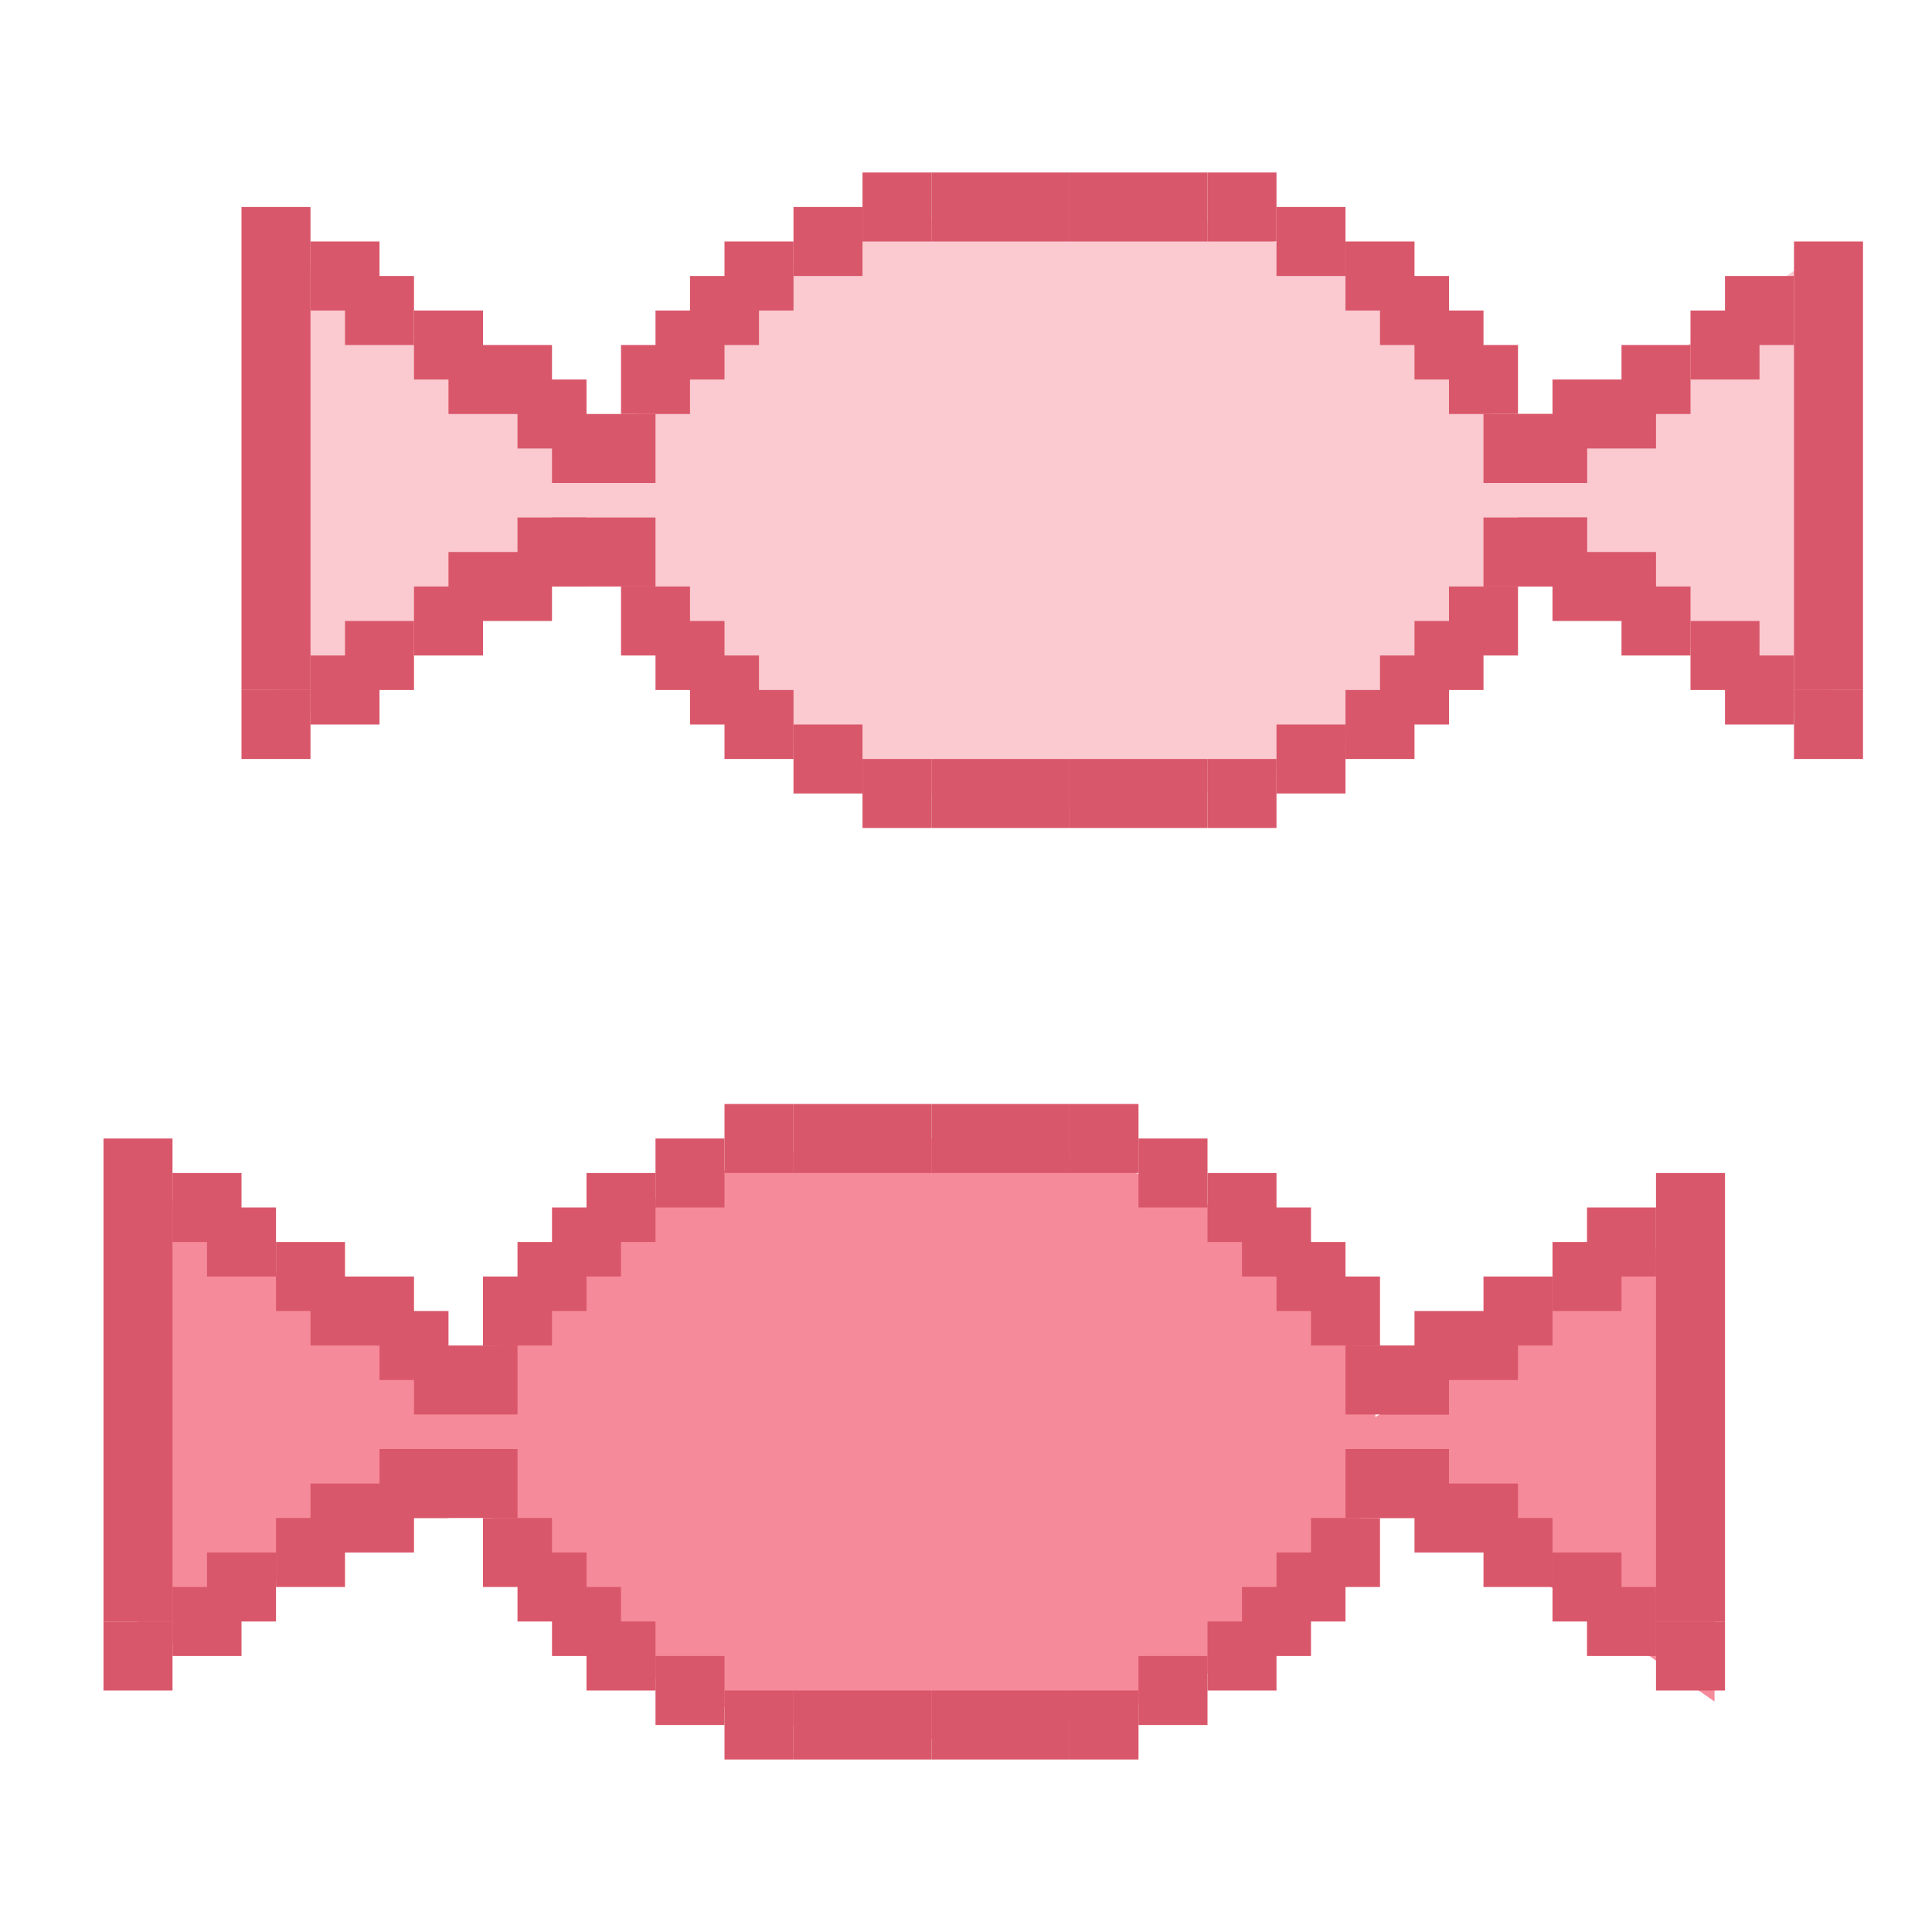 <svg width="56" height="56" viewBox="0 0 56 56" fill="none" xmlns="http://www.w3.org/2000/svg">
<ellipse cx="30.848" cy="14.704" rx="13.056" ry="8.704" fill="#FBC9D0"/>
<path d="M18.88 14.704L8 21.232L8 7.088L18.88 14.704Z" fill="#FBC9D0"/>
<ellipse cx="26.848" cy="41.704" rx="13.056" ry="8.704" fill="#F58A9A"/>
<path d="M38.816 41.704L49.696 35.176V49.32L38.816 41.704Z" fill="#F58A9A"/>
<path d="M14.88 41.704L4 48.232L4 34.088L14.88 41.704Z" fill="#F58A9A"/>
<path d="M42.208 14.704L53.088 21.232V7.088L42.208 14.704Z" fill="#FBC9D0"/>
<rect x="15" y="11" width="2" height="2" fill="#D9576A"/>
<rect x="13" y="10" width="3" height="2" fill="#D9576A"/>
<rect x="7" y="6" width="2" height="14" fill="#D9576A"/>
<rect x="9" y="7" width="2" height="2" fill="#D9576A"/>
<rect x="10" y="8" width="2" height="2" fill="#D9576A"/>
<rect x="12" y="9" width="2" height="2" fill="#D9576A"/>
<rect width="2" height="2" transform="matrix(1 0 0 -1 15 17)" fill="#D9576A"/>
<rect width="3" height="2" transform="matrix(1 0 0 -1 13 18)" fill="#D9576A"/>
<rect width="2" height="2" transform="matrix(1 0 0 -1 7 22)" fill="#D9576A"/>
<rect width="2" height="2" transform="matrix(1 0 0 -1 9 21)" fill="#D9576A"/>
<rect width="2" height="2" transform="matrix(1 0 0 -1 10 20)" fill="#D9576A"/>
<rect width="2" height="2" transform="matrix(1 0 0 -1 12 19)" fill="#D9576A"/>
<rect x="46" y="17" width="2" height="2" transform="rotate(180 46 17)" fill="#D9576A"/>
<rect x="48" y="18" width="3" height="2" transform="rotate(180 48 18)" fill="#D9576A"/>
<rect x="54" y="22" width="2" height="2" transform="rotate(180 54 22)" fill="#D9576A"/>
<rect x="52" y="21" width="2" height="2" transform="rotate(180 52 21)" fill="#D9576A"/>
<rect x="51" y="20" width="2" height="2" transform="rotate(180 51 20)" fill="#D9576A"/>
<rect x="49" y="19" width="2" height="2" transform="rotate(180 49 19)" fill="#D9576A"/>
<rect width="2" height="2" transform="matrix(-1 0 0 1 46 12)" fill="#D9576A"/>
<rect width="3" height="2" transform="matrix(-1 0 0 1 48 11)" fill="#D9576A"/>
<rect width="2" height="13" transform="matrix(-1 0 0 1 54 7)" fill="#D9576A"/>
<rect width="2" height="2" transform="matrix(-1 0 0 1 52 8)" fill="#D9576A"/>
<rect width="2" height="2" transform="matrix(-1 0 0 1 51 9)" fill="#D9576A"/>
<rect width="2" height="2" transform="matrix(-1 0 0 1 49 10)" fill="#D9576A"/>
<rect x="27" y="5" width="4" height="2" fill="#D9576A"/>
<rect x="16" y="12" width="3" height="2" fill="#D9576A"/>
<rect x="18" y="10" width="2" height="2" fill="#D9576A"/>
<rect x="19" y="9" width="2" height="2" fill="#D9576A"/>
<rect x="20" y="8" width="2" height="2" fill="#D9576A"/>
<rect x="21" y="7" width="2" height="2" fill="#D9576A"/>
<rect x="23" y="6" width="2" height="2" fill="#D9576A"/>
<rect x="25" y="5" width="2" height="2" fill="#D9576A"/>
<rect width="4" height="2" transform="matrix(-1 0 0 1 35 5)" fill="#D9576A"/>
<rect width="3" height="2" transform="matrix(-1 0 0 1 46 12)" fill="#D9576A"/>
<rect width="2" height="2" transform="matrix(-1 0 0 1 44 10)" fill="#D9576A"/>
<rect width="2" height="2" transform="matrix(-1 0 0 1 43 9)" fill="#D9576A"/>
<rect width="2" height="2" transform="matrix(-1 0 0 1 42 8)" fill="#D9576A"/>
<rect width="2" height="2" transform="matrix(-1 0 0 1 41 7)" fill="#D9576A"/>
<rect width="2" height="2" transform="matrix(-1 0 0 1 39 6)" fill="#D9576A"/>
<rect width="2" height="2" transform="matrix(-1 0 0 1 37 5)" fill="#D9576A"/>
<rect x="35" y="24" width="4" height="2" transform="rotate(-180 35 24)" fill="#D9576A"/>
<rect x="46" y="17" width="3" height="2" transform="rotate(-180 46 17)" fill="#D9576A"/>
<rect x="44" y="19" width="2" height="2" transform="rotate(-180 44 19)" fill="#D9576A"/>
<rect x="43" y="20" width="2" height="2" transform="rotate(-180 43 20)" fill="#D9576A"/>
<rect x="42" y="21" width="2" height="2" transform="rotate(-180 42 21)" fill="#D9576A"/>
<rect x="41" y="22" width="2" height="2" transform="rotate(-180 41 22)" fill="#D9576A"/>
<rect x="39" y="23" width="2" height="2" transform="rotate(-180 39 23)" fill="#D9576A"/>
<rect x="37" y="24" width="2" height="2" transform="rotate(-180 37 24)" fill="#D9576A"/>
<rect width="4" height="2" transform="matrix(1 0 0 -1 27 24)" fill="#D9576A"/>
<rect width="3" height="2" transform="matrix(1 0 0 -1 16 17)" fill="#D9576A"/>
<rect width="2" height="2" transform="matrix(1 0 0 -1 18 19)" fill="#D9576A"/>
<rect width="2" height="2" transform="matrix(1 0 0 -1 19 20)" fill="#D9576A"/>
<rect width="2" height="2" transform="matrix(1 0 0 -1 20 21)" fill="#D9576A"/>
<rect width="2" height="2" transform="matrix(1 0 0 -1 21 22)" fill="#D9576A"/>
<rect width="2" height="2" transform="matrix(1 0 0 -1 23 23)" fill="#D9576A"/>
<rect width="2" height="2" transform="matrix(1 0 0 -1 25 24)" fill="#D9576A"/>
<rect x="11" y="38" width="2" height="2" fill="#D9576A"/>
<rect x="9" y="37" width="3" height="2" fill="#D9576A"/>
<rect x="3" y="33" width="2" height="14" fill="#D9576A"/>
<rect x="5" y="34" width="2" height="2" fill="#D9576A"/>
<rect x="6" y="35" width="2" height="2" fill="#D9576A"/>
<rect x="8" y="36" width="2" height="2" fill="#D9576A"/>
<rect width="2" height="2" transform="matrix(1 0 0 -1 11 44)" fill="#D9576A"/>
<rect width="3" height="2" transform="matrix(1 0 0 -1 9 45)" fill="#D9576A"/>
<rect width="2" height="2" transform="matrix(1 0 0 -1 3 49)" fill="#D9576A"/>
<rect width="2" height="2" transform="matrix(1 0 0 -1 5 48)" fill="#D9576A"/>
<rect width="2" height="2" transform="matrix(1 0 0 -1 6 47)" fill="#D9576A"/>
<rect width="2" height="2" transform="matrix(1 0 0 -1 8 46)" fill="#D9576A"/>
<rect x="42" y="44" width="2" height="2" transform="rotate(180 42 44)" fill="#D9576A"/>
<rect x="44" y="45" width="3" height="2" transform="rotate(180 44 45)" fill="#D9576A"/>
<rect x="50" y="49" width="2" height="2" transform="rotate(180 50 49)" fill="#D9576A"/>
<rect x="48" y="48" width="2" height="2" transform="rotate(180 48 48)" fill="#D9576A"/>
<rect x="47" y="47" width="2" height="2" transform="rotate(180 47 47)" fill="#D9576A"/>
<rect x="45" y="46" width="2" height="2" transform="rotate(180 45 46)" fill="#D9576A"/>
<rect width="2" height="2" transform="matrix(-1 0 0 1 42 39)" fill="#D9576A"/>
<rect width="3" height="2" transform="matrix(-1 0 0 1 44 38)" fill="#D9576A"/>
<rect width="2" height="13" transform="matrix(-1 0 0 1 50 34)" fill="#D9576A"/>
<rect width="2" height="2" transform="matrix(-1 0 0 1 48 35)" fill="#D9576A"/>
<rect width="2" height="2" transform="matrix(-1 0 0 1 47 36)" fill="#D9576A"/>
<rect width="2" height="2" transform="matrix(-1 0 0 1 45 37)" fill="#D9576A"/>
<rect x="23" y="32" width="4" height="2" fill="#D9576A"/>
<rect x="12" y="39" width="3" height="2" fill="#D9576A"/>
<rect x="14" y="37" width="2" height="2" fill="#D9576A"/>
<rect x="15" y="36" width="2" height="2" fill="#D9576A"/>
<rect x="16" y="35" width="2" height="2" fill="#D9576A"/>
<rect x="17" y="34" width="2" height="2" fill="#D9576A"/>
<rect x="19" y="33" width="2" height="2" fill="#D9576A"/>
<rect x="21" y="32" width="2" height="2" fill="#D9576A"/>
<rect width="4" height="2" transform="matrix(-1 0 0 1 31 32)" fill="#D9576A"/>
<rect width="3" height="2" transform="matrix(-1 0 0 1 42 39)" fill="#D9576A"/>
<rect width="2" height="2" transform="matrix(-1 0 0 1 40 37)" fill="#D9576A"/>
<rect width="2" height="2" transform="matrix(-1 0 0 1 39 36)" fill="#D9576A"/>
<rect width="2" height="2" transform="matrix(-1 0 0 1 38 35)" fill="#D9576A"/>
<rect width="2" height="2" transform="matrix(-1 0 0 1 37 34)" fill="#D9576A"/>
<rect width="2" height="2" transform="matrix(-1 0 0 1 35 33)" fill="#D9576A"/>
<rect width="2" height="2" transform="matrix(-1 0 0 1 33 32)" fill="#D9576A"/>
<rect x="31" y="51" width="4" height="2" transform="rotate(-180 31 51)" fill="#D9576A"/>
<rect x="42" y="44" width="3" height="2" transform="rotate(-180 42 44)" fill="#D9576A"/>
<rect x="40" y="46" width="2" height="2" transform="rotate(-180 40 46)" fill="#D9576A"/>
<rect x="39" y="47" width="2" height="2" transform="rotate(-180 39 47)" fill="#D9576A"/>
<rect x="38" y="48" width="2" height="2" transform="rotate(-180 38 48)" fill="#D9576A"/>
<rect x="37" y="49" width="2" height="2" transform="rotate(-180 37 49)" fill="#D9576A"/>
<rect x="35" y="50" width="2" height="2" transform="rotate(-180 35 50)" fill="#D9576A"/>
<rect x="33" y="51" width="2" height="2" transform="rotate(-180 33 51)" fill="#D9576A"/>
<rect width="4" height="2" transform="matrix(1 0 0 -1 23 51)" fill="#D9576A"/>
<rect width="3" height="2" transform="matrix(1 0 0 -1 12 44)" fill="#D9576A"/>
<rect width="2" height="2" transform="matrix(1 0 0 -1 14 46)" fill="#D9576A"/>
<rect width="2" height="2" transform="matrix(1 0 0 -1 15 47)" fill="#D9576A"/>
<rect width="2" height="2" transform="matrix(1 0 0 -1 16 48)" fill="#D9576A"/>
<rect width="2" height="2" transform="matrix(1 0 0 -1 17 49)" fill="#D9576A"/>
<rect width="2" height="2" transform="matrix(1 0 0 -1 19 50)" fill="#D9576A"/>
<rect width="2" height="2" transform="matrix(1 0 0 -1 21 51)" fill="#D9576A"/>
</svg>
